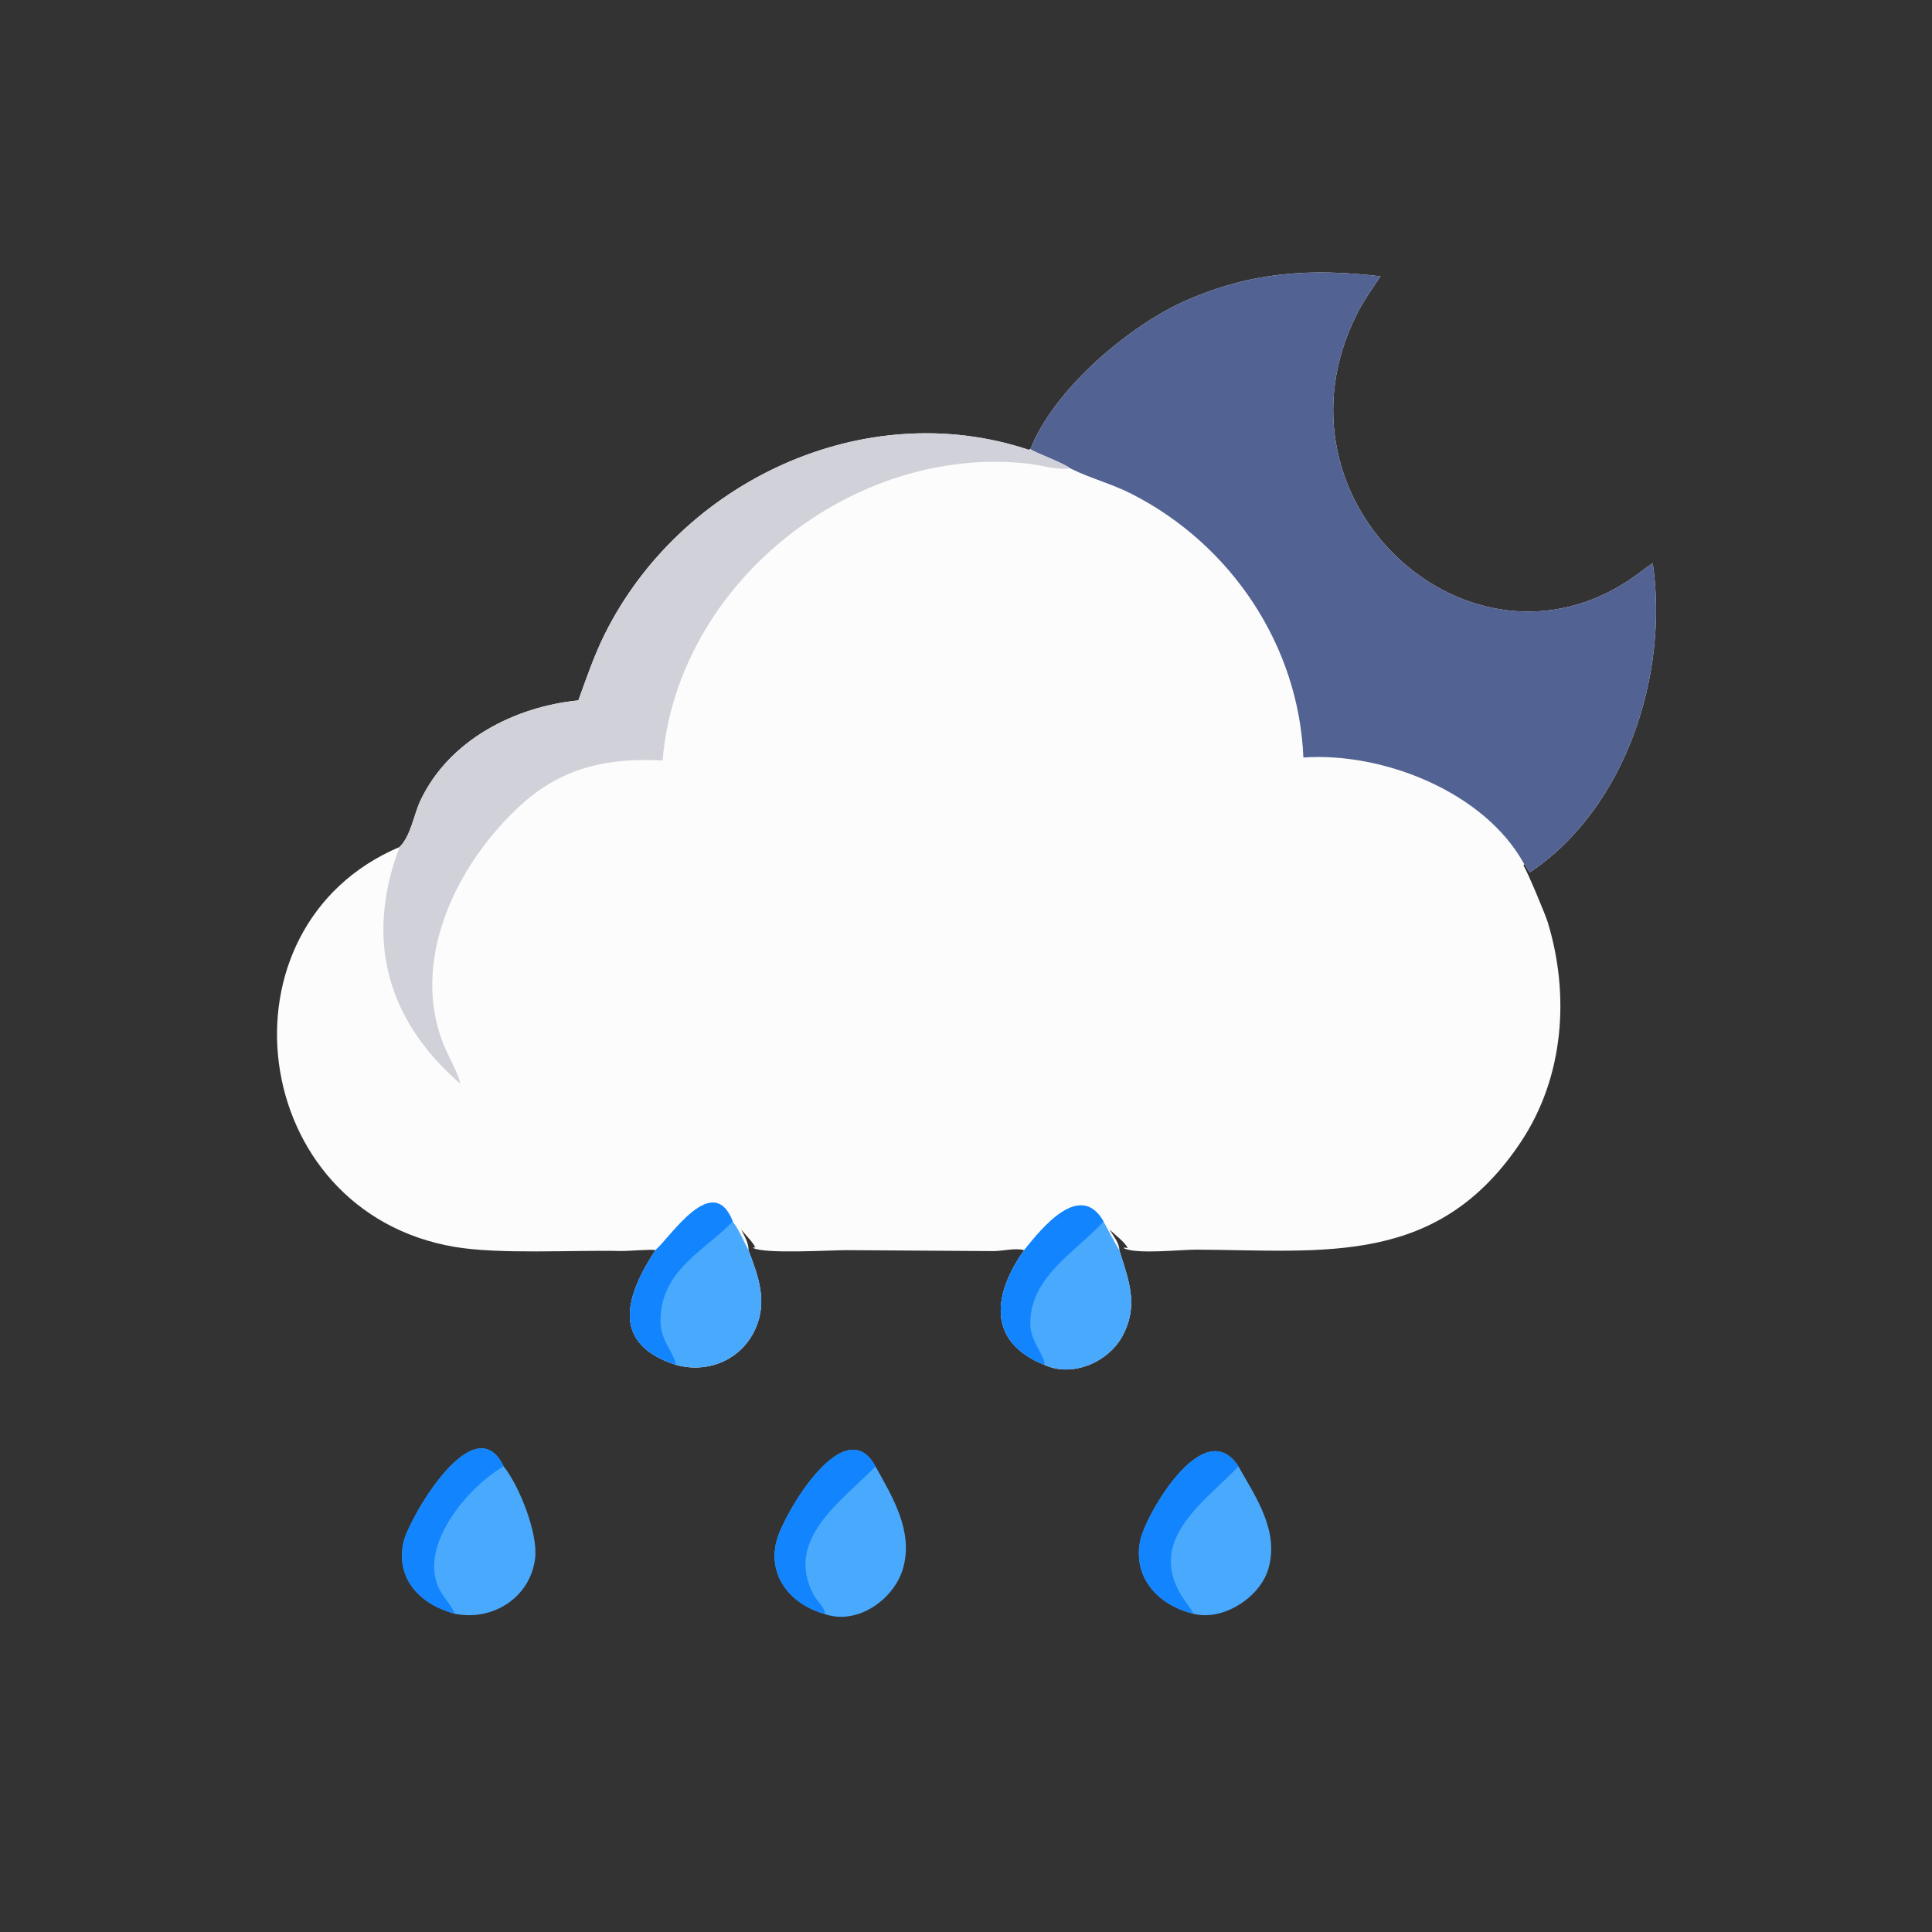 <?xml version="1.0" encoding="utf-8" ?>
<svg xmlns="http://www.w3.org/2000/svg" xmlns:xlink="http://www.w3.org/1999/xlink" width="1024" height="1024">
	<rect width="100%" height="100%" fill="#333333" stroke="none"/>
	<path fill="#FCFCFC" transform="scale(2 2)" d="M273.084 119.003C279.214 103.315 299.15 86.281 314.347 79.626C331.703 72.025 347.287 71.037 365.85 73.222C363.654 76.49 361.348 79.731 359.578 83.254C334.629 132.905 389.44 182.627 432.307 153.338C434.229 152.025 436.028 150.498 437.991 149.256C442.287 178.679 430.878 214.23 405.357 231.239C404.935 230.464 404.547 229.591 403.912 228.972L403.746 229.37C404.901 231.2 409.616 242.6 410.127 244.266C416.065 263.618 414.487 285.393 403.115 302.526C381.099 335.693 351.225 331.357 317.106 331.169C313.003 331.146 301.293 332.471 297.865 330.808L297.773 330.63L298.876 330.716C298.062 329.147 295.379 327.118 294.036 325.845C294.978 327.471 296.665 329.384 296.629 331.295C299.103 339.334 301.828 345.767 297.546 353.908C293.87 360.897 284.234 365.184 276.753 361.683C261.386 355.526 263.231 342.866 271.423 331.295C268.916 330.644 265.722 331.586 263.091 331.556L224.414 331.302C219.978 331.303 202.749 332.368 199.596 330.723L199.731 330.528L200.175 330.651C199.848 329.558 197.232 326.851 196.42 325.845C197.178 327.372 198.508 329.553 198.339 331.295C201.008 338.319 203.482 344.944 200.135 352.267C196.404 360.429 187.562 364.072 179.053 361.683C161.451 355.946 166.071 343.057 173.693 331.295C172.667 331.022 166.433 331.569 164.464 331.527C151.721 331.253 132.521 332.448 120.625 330.461C65.543 321.258 56.097 245.581 105.892 224.461C108.863 221.574 109.661 215.856 111.429 212.122C118.98 196.176 136.285 187.291 153.273 185.607C155.415 179.705 157.441 173.735 160.241 168.102C180.378 127.597 228.99 104.677 272.643 119.206L273.084 119.003Z"/>
	<path fill="#526292" transform="scale(2 2)" d="M273.084 119.003C279.214 103.315 299.15 86.281 314.347 79.626C331.703 72.025 347.287 71.037 365.85 73.222C363.654 76.49 361.348 79.731 359.578 83.254C334.629 132.905 389.44 182.627 432.307 153.338C434.229 152.025 436.028 150.498 437.991 149.256C442.287 178.679 430.878 214.23 405.357 231.239C404.935 230.464 404.547 229.591 403.912 228.972C393.424 209.806 366.389 199.267 345.411 200.747C344.192 171.081 326.312 144.35 299.89 130.883C294.69 128.233 289.096 126.806 283.924 124.261L283.567 124.083C281.552 122.521 273.634 119.721 273.084 119.003Z"/>
	<path fill="#D1D1D9" transform="scale(2 2)" d="M153.273 185.607C155.415 179.705 157.441 173.735 160.241 168.102C180.378 127.597 228.99 104.677 272.643 119.206L273.084 119.003C273.634 119.721 281.552 122.521 283.567 124.083C280.013 124.679 276.262 123.307 272.741 122.9C226.192 117.517 179.47 154.516 175.595 201.537C161.449 200.777 149.273 203.2 138.27 213.129C121.012 228.701 108.02 255.156 118.065 278.004C119.399 281.037 121.211 284.002 122.025 287.23C102.206 270.093 96.771 248.516 105.892 224.461C108.863 221.574 109.661 215.856 111.429 212.122C118.98 196.176 136.285 187.291 153.273 185.607Z"/>
	<path fill="#49A9FD" transform="scale(2 2)" d="M271.423 331.295C276.034 325.545 286.238 312.804 292.439 323.7C293.832 326.208 295.119 328.865 296.629 331.295C299.103 339.334 301.828 345.767 297.546 353.908C293.87 360.897 284.234 365.184 276.753 361.683C261.386 355.526 263.231 342.866 271.423 331.295Z"/>
	<path fill="#1284FD" transform="scale(2 2)" d="M271.423 331.295C276.034 325.545 286.238 312.804 292.439 323.7L292.167 323.997C284.664 332.101 272.695 338.604 273.041 351.265C273.156 355.502 277.142 359.677 276.753 361.683C261.386 355.526 263.231 342.866 271.423 331.295Z"/>
	<path fill="#49A9FD" transform="scale(2 2)" d="M173.693 331.295C177.45 328.234 188.921 310.093 194.176 323.7C195.973 326.084 196.96 328.682 198.339 331.295C201.008 338.319 203.482 344.944 200.135 352.267C196.404 360.429 187.562 364.072 179.053 361.683C161.451 355.946 166.071 343.057 173.693 331.295Z"/>
	<path fill="#1284FD" transform="scale(2 2)" d="M173.693 331.295C177.45 328.234 188.921 310.093 194.176 323.7C186.936 331.36 174.894 336.583 175.033 350.275C175.086 355.48 178.879 358.76 179.053 361.683C161.451 355.946 166.071 343.057 173.693 331.295Z"/>
	<path fill="#49A9FD" transform="scale(2 2)" d="M120.507 427.651C111.511 425.276 104.742 418.521 106.943 408.64C108.28 402.641 125.634 372.241 133.478 388.609C137.749 393.968 142.526 406.315 141.834 412.763C140.709 423.249 130.633 429.749 120.507 427.651Z"/>
	<path fill="#1284FD" transform="scale(2 2)" d="M120.507 427.651C111.511 425.276 104.742 418.521 106.943 408.64C108.28 402.641 125.634 372.241 133.478 388.609C123.774 394.104 110.239 410.386 116.759 421.752C117.862 423.674 119.707 425.623 120.507 427.651Z"/>
	<path fill="#49A9FD" transform="scale(2 2)" d="M218.321 427.651C209.54 425.124 203.28 417.599 205.837 408.194C207.781 401.043 223.87 373.611 232.012 388.609C236.565 396.76 242.06 405.785 239.362 415.484C237.029 423.87 227.087 430.924 218.321 427.651Z"/>
	<path fill="#1284FD" transform="scale(2 2)" d="M218.321 427.651C209.54 425.124 203.28 417.599 205.837 408.194C207.781 401.043 223.87 373.611 232.012 388.609C223.085 397.849 207.708 407.944 215.666 422.747C216.379 424.074 218.45 426.006 218.591 427.405L218.321 427.651Z"/>
	<path fill="#49A9FD" transform="scale(2 2)" d="M316.217 427.651C307.038 425.4 300.211 418.255 302.145 408.375C303.467 401.625 319.041 374.434 328.195 388.609C332.865 396.829 338.99 405.691 336.166 415.646C334.005 423.265 324.135 429.733 316.217 427.651Z"/>
	<path fill="#1284FD" transform="scale(2 2)" d="M316.217 427.651C307.038 425.4 300.211 418.255 302.145 408.375C303.467 401.625 319.041 374.434 328.195 388.609L327.946 388.872C318.888 398.352 302.961 408.594 314.075 424.339C314.819 425.393 315.716 426.456 316.217 427.651Z"/>
</svg>
